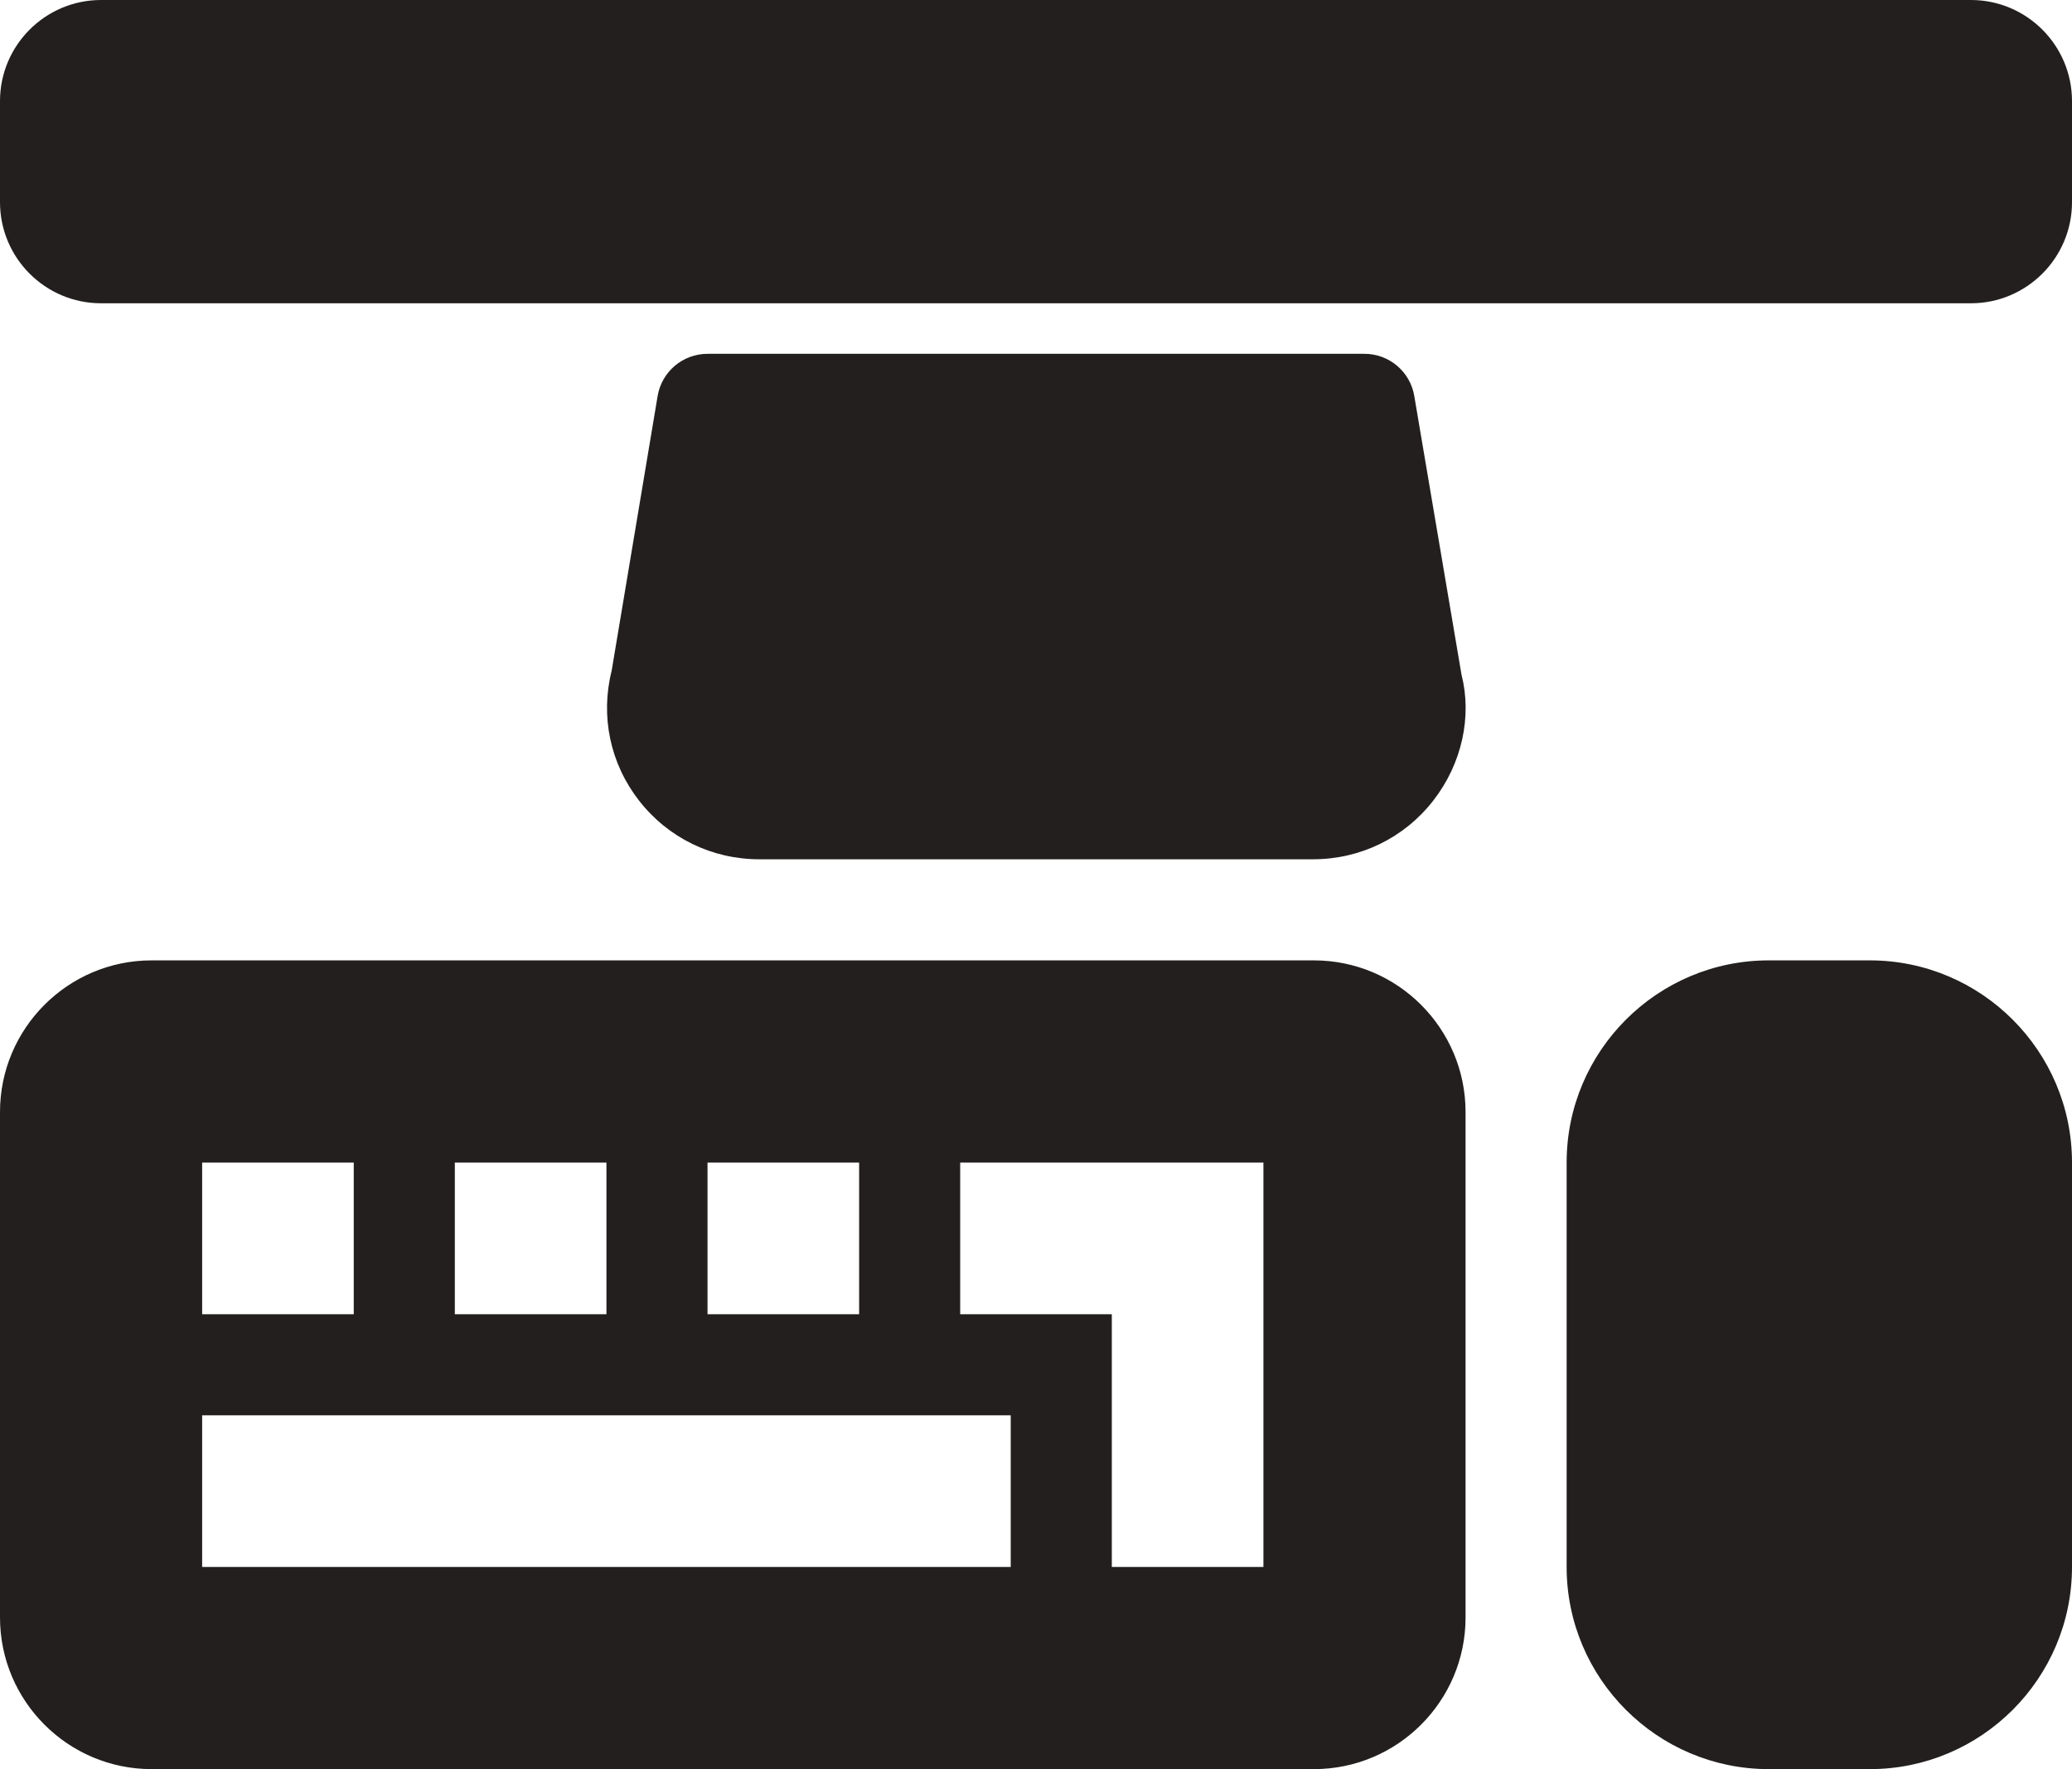 <?xml version="1.0" encoding="UTF-8" standalone="no"?>
<svg width="41px" height="35px" viewBox="0 0 41 35" version="1.1" xmlns="http://www.w3.org/2000/svg" xmlns:xlink="http://www.w3.org/1999/xlink" xmlns:sketch="http://www.bohemiancoding.com/sketch/ns">
    <!-- Generator: Sketch 3.0.4 (8053) - http://www.bohemiancoding.com/sketch -->
    <title>Desktop (over)</title>
    <desc>Created with Sketch.</desc>
    <defs></defs>
    <g id="Icons" stroke="none" stroke-width="1" fill="none" fill-rule="evenodd" sketch:type="MSPage">
        <g id="Design-&amp;-Development" sketch:type="MSArtboardGroup" transform="translate(-319, -403)" fill="#231F1F">
            <g id="Desktop-(over)" sketch:type="MSLayerGroup" transform="translate(319, 403)">
                <path d="M26,19 L3,19 C1.345,19 0,20.346 0,22 L0,32 C0,33.654 1.345,35 3,35 L26,35 C27.654,35 29,33.654 29,32 L29,22 C29,20.346 27.654,19 26,19 L26,19 Z M14,23 L17,23 L17,26 L14,26 L14,23 Z M9,23 L12,23 L12,26 L9,26 L9,23 Z M4,23 L7,23 L7,26 L4,26 L4,23 Z M4,28 L20,28 L20,31 L4,31 L4,28 Z M25,31 L22,31 L22,26 L19,26 L19,23 L25,23 L25,31 L25,31 Z M41,23 L41,31 C41,33.206 39.205,35 37,35 L35,35 C32.794,35 31,33.206 31,31 L31,23 C31,20.794 32.794,19 35,19 L37,19 C39.205,19 41,20.794 41,23 L41,23 Z M28.92,13.348 C29.13,14.17 28.932,15.106 28.361,15.839 C27.786,16.577 26.919,17 25.98,17 L15.026,17 C14.088,17 13.22,16.577 12.645,15.839 C12.074,15.106 11.877,14.17 12.103,13.271 L13.013,7.834 C13.094,7.353 13.511,7 14,7 L27,7 C27.487,7 27.904,7.352 27.985,7.833 L28.92,13.348 L28.92,13.348 Z M41,2 L41,4 C41,5.103 40.103,6 39,6 L2,6 C0.896,6 0,5.103 0,4 L0,2 C0,0.897 0.896,0 2,0 L39,0 C40.103,0 41,0.897 41,2 L41,2 Z" sketch:type="MSShapeGroup"></path>
            </g>
        </g>
    </g>
</svg>